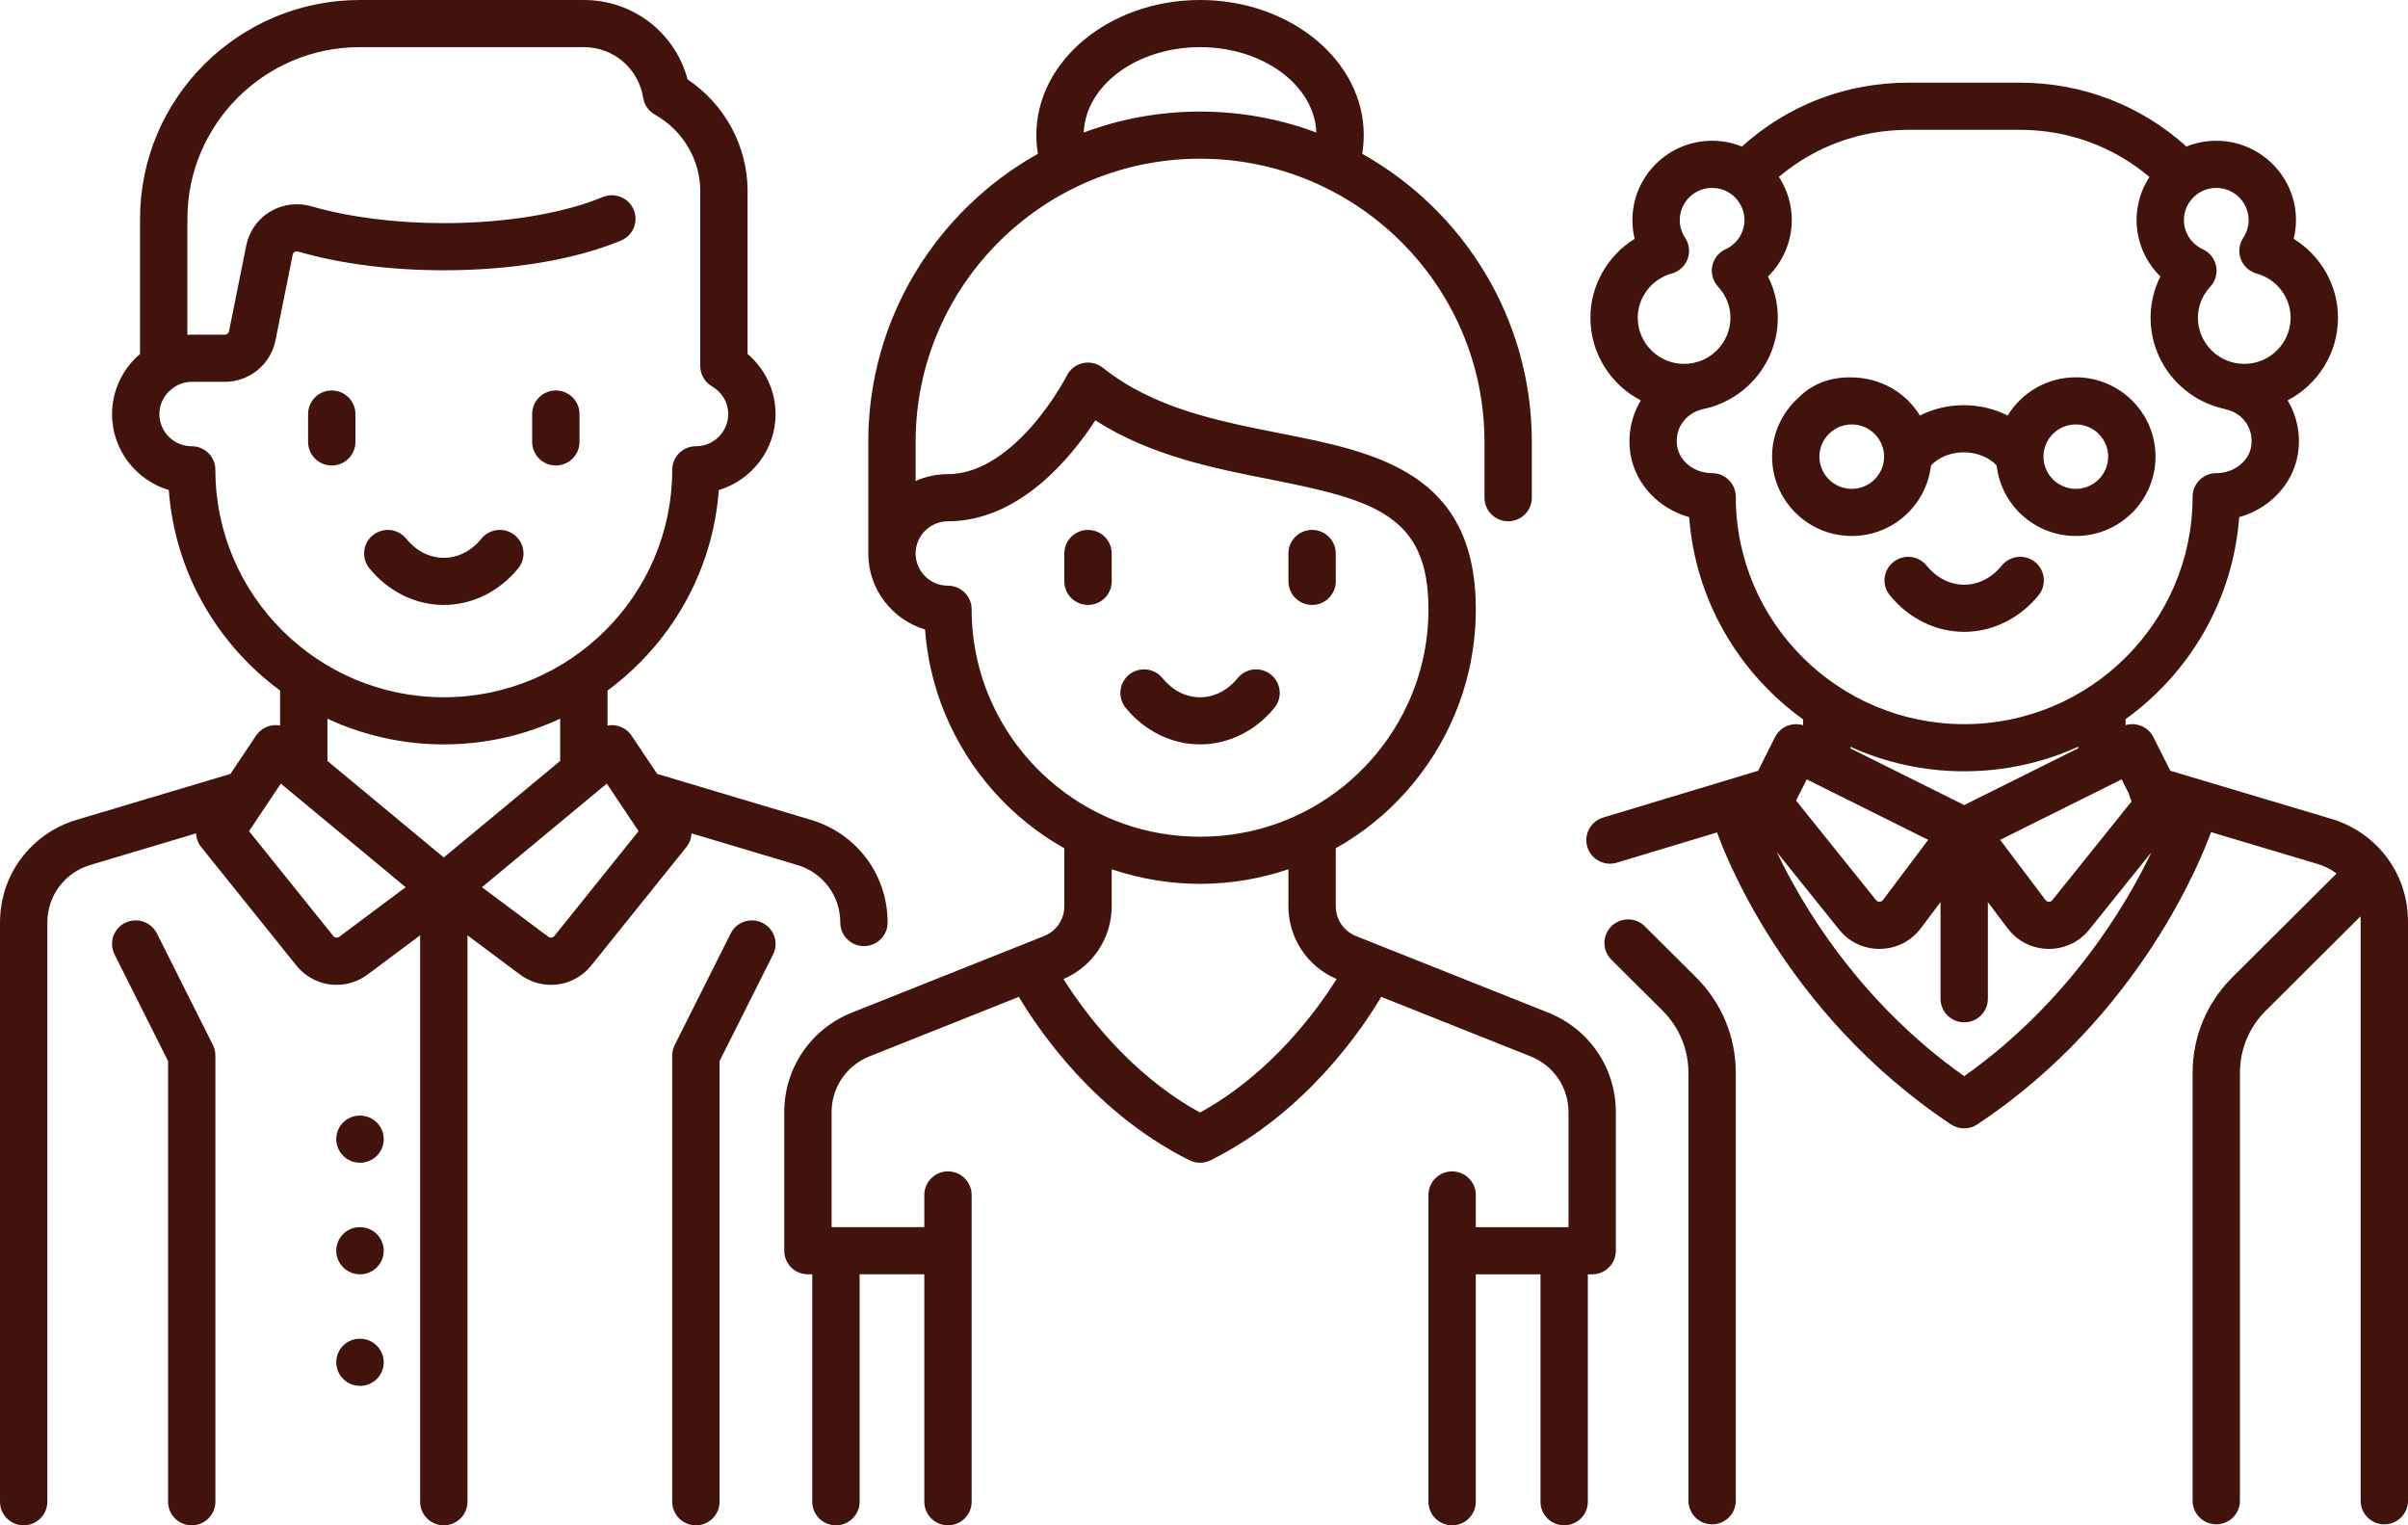 <svg width="150px" height="95px" viewBox="0 0 150 95" version="1.1" xmlns="http://www.w3.org/2000/svg" xmlns:xlink="http://www.w3.org/1999/xlink">
    <!-- Generator: Sketch 51.1 (57501) - http://www.bohemiancoding.com/sketch -->
    <desc>Created with Sketch.</desc>
    <defs></defs>
    <g id="Page-1" stroke="none" stroke-width="1" fill="none" fill-rule="evenodd">
        <g id="Landing-du" transform="translate(-566, -711)" fill="#42120C" fill-rule="nonzero">
            <path d="M662.438,774.066 L650.474,769.301 C649.705,768.995 649.208,768.264 649.208,767.439 L649.208,763.831 C650.026,763.371 650.809,762.845 651.545,762.252 C654.541,759.842 656.658,756.465 657.506,752.745 C657.788,751.506 657.932,750.228 657.932,748.946 C657.932,740.396 651.711,739.166 645.695,737.977 C641.848,737.217 637.869,736.43 634.696,733.903 C634.349,733.627 633.895,733.522 633.46,733.616 C633.026,733.711 632.657,733.996 632.457,734.391 C632.449,734.407 631.623,736.026 630.226,737.603 C629.042,738.938 627.184,740.53 625.051,740.53 C624.334,740.53 623.652,740.683 623.036,740.957 L623.036,738.524 C623.036,728.797 630.984,720.884 640.754,720.884 C650.524,720.884 658.472,728.797 658.472,738.524 L658.472,741.998 C658.472,742.809 659.132,743.466 659.946,743.466 C660.761,743.466 661.421,742.809 661.421,741.998 L661.421,738.524 C661.421,730.828 657.155,724.107 650.854,720.578 C650.918,720.194 650.952,719.806 650.952,719.416 C650.952,714.776 646.377,711 640.754,711 C635.131,711 630.556,714.776 630.556,719.416 C630.556,719.806 630.59,720.195 630.654,720.579 C624.353,724.107 620.087,730.828 620.087,738.524 L620.087,745.472 C620.087,747.703 621.58,749.593 623.623,750.206 C623.686,751.062 623.813,751.913 624.003,752.745 C624.851,756.465 626.967,759.842 629.963,762.252 C630.699,762.845 631.482,763.371 632.301,763.831 L632.301,767.439 C632.301,768.264 631.803,768.995 631.034,769.301 L619.07,774.066 C616.509,775.086 614.853,777.52 614.853,780.267 L614.853,788.899 C614.853,789.289 615.009,789.662 615.285,789.938 C615.562,790.213 615.937,790.367 616.328,790.367 C616.328,790.367 616.328,790.367 616.328,790.367 L616.598,790.367 L616.598,804.532 C616.598,805.343 617.258,806 618.072,806 C618.887,806 619.547,805.343 619.547,804.532 L619.547,790.366 L623.577,790.366 L623.577,804.532 C623.577,805.343 624.237,806 625.051,806 C625.866,806 626.526,805.343 626.526,804.532 L626.526,785.424 C626.526,784.614 625.866,783.956 625.051,783.956 C624.237,783.956 623.577,784.614 623.577,785.424 L623.577,787.43 L618.072,787.43 C618.072,787.43 618.072,787.43 618.072,787.43 L617.802,787.43 L617.802,780.267 C617.802,778.727 618.73,777.363 620.166,776.791 L629.469,773.086 C630.704,775.17 634.21,780.334 640.095,783.263 C640.302,783.366 640.528,783.418 640.754,783.418 C640.98,783.418 641.206,783.366 641.413,783.263 C647.298,780.334 650.804,775.17 652.039,773.086 L661.343,776.792 C662.779,777.363 663.706,778.728 663.706,780.267 L663.706,787.431 L663.436,787.431 L657.931,787.431 L657.931,785.424 C657.931,784.614 657.271,783.957 656.457,783.957 C655.643,783.957 654.982,784.614 654.982,785.424 L654.982,804.532 C654.982,805.343 655.643,806 656.457,806 C657.271,806 657.931,805.343 657.931,804.532 L657.931,790.367 L661.961,790.367 L661.961,804.532 C661.961,805.343 662.622,806 663.436,806 C664.25,806 664.91,805.343 664.91,804.532 L664.91,790.367 L665.181,790.367 C665.995,790.367 666.655,789.709 666.655,788.899 L666.655,780.267 C666.655,777.52 665,775.086 662.438,774.066 Z M640.754,713.936 C644.68,713.936 647.884,716.307 647.998,719.254 C645.743,718.411 643.302,717.949 640.754,717.949 C638.207,717.949 635.766,718.411 633.51,719.254 C633.625,716.307 636.829,713.936 640.754,713.936 Z M631.817,759.97 C629.334,757.971 627.58,755.175 626.878,752.096 C626.644,751.069 626.526,750.01 626.526,748.946 C626.526,748.136 625.866,747.478 625.051,747.478 C623.94,747.478 623.036,746.579 623.036,745.472 C623.036,744.366 623.94,743.466 625.051,743.466 C629.523,743.466 632.766,739.435 634.23,737.18 C637.669,739.384 641.601,740.162 645.121,740.858 C651.601,742.138 654.983,743.08 654.983,748.947 C654.983,750.01 654.864,751.07 654.63,752.096 C653.928,755.176 652.174,757.972 649.692,759.97 C647.137,762.025 644.046,763.112 640.754,763.112 C637.462,763.112 634.372,762.025 631.817,759.97 Z M640.754,780.292 C636.306,777.846 633.444,773.887 632.247,771.975 C634.074,771.193 635.25,769.428 635.25,767.439 L635.25,765.14 C637.013,765.734 638.873,766.048 640.754,766.048 C642.635,766.048 644.495,765.734 646.259,765.14 L646.259,767.439 C646.259,769.428 647.434,771.193 649.261,771.975 C648.064,773.888 645.202,777.846 640.754,780.292 Z M598.064,744.332 C598.697,744.843 598.793,745.767 598.28,746.397 C597.1,747.846 595.411,748.677 593.646,748.677 C591.881,748.677 590.192,747.846 589.012,746.397 C588.499,745.767 588.595,744.843 589.228,744.332 C589.86,743.822 590.789,743.918 591.302,744.548 C591.929,745.318 592.761,745.742 593.646,745.742 C594.531,745.742 595.363,745.318 595.99,744.548 C596.503,743.918 597.432,743.822 598.064,744.332 Z M586.667,735.319 C587.481,735.319 588.141,735.976 588.141,736.787 L588.141,738.524 C588.141,739.335 587.481,739.992 586.667,739.992 C585.852,739.992 585.192,739.335 585.192,738.524 L585.192,736.787 C585.192,735.976 585.852,735.319 586.667,735.319 Z M600.625,735.319 C601.439,735.319 602.099,735.976 602.099,736.787 L602.099,738.524 C602.099,739.335 601.439,739.992 600.625,739.992 C599.811,739.992 599.15,739.335 599.15,738.524 L599.15,736.787 C599.15,735.976 599.811,735.319 600.625,735.319 Z M579.262,776.083 C579.364,776.286 579.417,776.511 579.417,776.739 L579.417,804.532 C579.417,805.343 578.757,806 577.943,806 C577.129,806 576.469,805.343 576.469,804.532 L576.469,777.086 L573.135,770.447 C572.77,769.722 573.066,768.84 573.794,768.478 C574.522,768.115 575.408,768.409 575.772,769.134 L579.262,776.083 Z M613.498,768.478 C614.226,768.841 614.521,769.722 614.157,770.447 L610.823,777.086 L610.823,804.532 C610.823,805.343 610.163,806 609.349,806 C608.534,806 607.874,805.343 607.874,804.532 L607.874,776.739 C607.874,776.511 607.927,776.287 608.03,776.083 L611.519,769.134 C611.883,768.409 612.769,768.115 613.498,768.478 Z M645.173,753.017 C645.805,753.528 645.902,754.453 645.389,755.082 C644.208,756.531 642.519,757.362 640.755,757.362 C638.99,757.362 637.301,756.531 636.12,755.082 C635.607,754.453 635.704,753.528 636.336,753.017 C636.969,752.507 637.897,752.603 638.41,753.233 C639.037,754.003 639.87,754.427 640.754,754.427 C641.639,754.427 642.472,754.003 643.099,753.233 C643.612,752.603 644.54,752.507 645.173,753.017 Z M633.775,744.004 C634.59,744.004 635.25,744.661 635.25,745.472 L635.25,747.209 C635.25,748.02 634.59,748.677 633.775,748.677 C632.961,748.677 632.301,748.02 632.301,747.209 L632.301,745.472 C632.301,744.662 632.961,744.004 633.775,744.004 Z M647.733,744.004 C648.548,744.004 649.208,744.662 649.208,745.472 L649.208,747.209 C649.208,748.02 648.548,748.677 647.733,748.677 C646.919,748.677 646.259,748.02 646.259,747.209 L646.259,745.472 C646.259,744.662 646.919,744.004 647.733,744.004 Z M616.511,762.06 L606.937,759.2 L605.341,756.817 C605.109,756.471 604.74,756.239 604.326,756.179 C604.164,756.156 604.001,756.16 603.844,756.189 L603.844,754.009 C607.755,751.125 610.401,746.633 610.777,741.521 C612.82,740.908 614.312,739.018 614.312,736.787 C614.312,735.343 613.66,733.974 612.568,733.044 L612.568,722.891 C612.568,720.107 611.152,717.503 608.831,715.943 C608.055,713.041 605.441,711 602.37,711 L588.412,711 C580.864,711 574.724,717.113 574.724,724.628 L574.724,733.044 C573.631,733.974 572.979,735.343 572.979,736.787 C572.979,739.018 574.472,740.908 576.515,741.521 C576.89,746.633 579.536,751.125 583.448,754.009 L583.448,756.189 C583.29,756.16 583.128,756.155 582.966,756.179 C582.552,756.239 582.183,756.471 581.95,756.817 L580.355,759.2 L570.781,762.06 C567.921,762.914 566,765.485 566,768.457 L566,804.532 C566,805.343 566.66,806 567.474,806 C568.289,806 568.949,805.343 568.949,804.532 L568.949,768.457 C568.949,766.791 570.026,765.35 571.628,764.872 L578.215,762.904 C578.227,763.209 578.335,763.51 578.536,763.76 L584.459,771.13 C585.097,771.924 586.027,772.338 586.97,772.338 C587.642,772.338 588.321,772.127 588.904,771.692 L592.171,769.252 L592.171,804.532 C592.171,805.342 592.831,806 593.646,806 C594.46,806 595.12,805.342 595.12,804.532 L595.12,769.252 L598.387,771.692 C598.97,772.127 599.649,772.338 600.322,772.338 C601.264,772.338 602.195,771.924 602.832,771.13 L608.755,763.76 C608.956,763.51 609.064,763.209 609.077,762.904 L615.663,764.872 C617.266,765.35 618.343,766.791 618.343,768.457 C618.343,769.268 619.003,769.925 619.817,769.925 C620.631,769.925 621.292,769.268 621.292,768.457 C621.292,765.485 619.37,762.914 616.511,762.06 Z M579.417,740.261 C579.417,739.45 578.757,738.793 577.943,738.793 C576.832,738.793 575.928,737.893 575.928,736.787 C575.928,736.075 576.306,735.431 576.94,735.064 C576.972,735.045 577.002,735.022 577.033,735.001 C577.313,734.859 577.625,734.781 577.943,734.781 L580.002,734.781 C581.531,734.781 582.859,733.697 583.159,732.205 L584.232,726.865 C584.247,726.79 584.286,726.733 584.348,726.696 C584.396,726.667 584.477,726.639 584.585,726.67 C587.204,727.431 590.337,727.833 593.646,727.833 C597.891,727.833 601.811,727.176 604.682,725.982 C605.434,725.67 605.789,724.81 605.475,724.062 C605.161,723.314 604.298,722.961 603.546,723.273 C601.063,724.305 597.454,724.897 593.646,724.897 C590.656,724.897 587.732,724.526 585.411,723.852 C584.536,723.598 583.592,723.719 582.819,724.185 C582.055,724.646 581.516,725.413 581.34,726.289 L580.267,731.629 C580.242,731.754 580.13,731.845 580.002,731.845 L577.943,731.845 C577.853,731.845 577.763,731.849 577.673,731.854 L577.673,724.628 C577.673,718.732 582.49,713.936 588.412,713.936 L602.37,713.936 C604.219,713.936 605.773,715.263 606.065,717.092 C606.135,717.534 606.405,717.92 606.797,718.14 C608.537,719.117 609.619,720.938 609.619,722.891 L609.619,733.795 C609.619,734.317 609.898,734.801 610.352,735.064 C610.985,735.431 611.363,736.075 611.363,736.787 C611.363,737.893 610.46,738.793 609.348,738.793 C608.534,738.793 607.874,739.45 607.874,740.261 C607.874,748.072 601.491,754.427 593.646,754.427 C585.8,754.427 579.417,748.072 579.417,740.261 Z M587.135,769.343 C587.017,769.431 586.854,769.41 586.762,769.296 L581.513,762.764 L583.494,759.805 L591.27,766.256 L587.135,769.343 Z M593.646,764.406 L586.396,758.392 L586.396,755.761 C588.6,756.787 591.056,757.363 593.646,757.363 C596.235,757.363 598.691,756.787 600.895,755.761 L600.895,758.392 L593.646,764.406 Z M600.53,769.296 C600.438,769.411 600.274,769.431 600.157,769.343 L596.022,766.256 L603.798,759.805 L605.779,762.764 L600.53,769.296 Z M588.429,780.482 C589.243,780.482 589.903,781.14 589.903,781.95 C589.903,782.761 589.243,783.418 588.429,783.418 C587.615,783.418 586.946,782.761 586.946,781.95 C586.946,781.14 587.597,780.482 588.412,780.482 L588.429,780.482 Z M588.429,794.379 C589.243,794.379 589.903,795.036 589.903,795.847 C589.903,796.657 589.243,797.315 588.429,797.315 C587.615,797.315 586.946,796.657 586.946,795.847 C586.946,795.036 587.597,794.379 588.412,794.379 L588.429,794.379 Z M588.429,787.431 C589.243,787.431 589.903,788.088 589.903,788.899 C589.903,789.709 589.243,790.367 588.429,790.367 C587.615,790.367 586.946,789.709 586.946,788.899 C586.946,788.088 587.597,787.431 588.412,787.431 L588.429,787.431 Z M665.862,761.919 L675.517,759.005 L676.567,756.914 C676.894,756.262 677.643,755.96 678.32,756.169 L678.32,755.805 C674.322,752.93 671.609,748.388 671.224,743.21 C669.35,742.689 667.876,741.172 667.567,739.281 C667.373,738.089 667.627,736.914 668.209,735.939 C666.346,734.967 665.07,733.024 665.07,730.788 C665.07,728.761 666.149,726.914 667.827,725.873 C667.735,725.494 667.687,725.104 667.687,724.709 C667.687,721.984 669.914,719.767 672.651,719.767 C673.308,719.767 673.935,719.895 674.509,720.127 C677.35,717.557 680.988,716.15 684.864,716.15 L691.844,716.15 C695.703,716.15 699.356,717.559 702.2,720.127 C702.774,719.895 703.4,719.767 704.057,719.767 C706.794,719.767 709.021,721.984 709.021,724.709 C709.021,725.104 708.973,725.494 708.881,725.873 C710.559,726.914 711.638,728.761 711.638,730.788 C711.638,733.022 710.364,734.965 708.502,735.937 C709.083,736.909 709.336,738.083 709.14,739.281 C708.832,741.172 707.358,742.689 705.484,743.21 C705.1,748.381 702.394,752.917 698.405,755.793 L698.405,756.163 C699.078,755.964 699.817,756.267 700.141,756.913 L701.191,759.003 L711.219,761.998 C714.079,762.852 716,765.423 716,768.396 L716,804.471 C716,805.281 715.34,805.939 714.526,805.939 C713.711,805.939 713.051,805.281 713.051,804.471 L713.051,768.396 C713.051,768.288 713.046,768.182 713.037,768.076 L707.144,773.944 C706.104,774.979 705.531,776.355 705.531,777.819 L705.531,804.47 C705.531,805.281 704.871,805.938 704.057,805.938 C703.243,805.938 702.583,805.281 702.583,804.47 L702.583,777.819 C702.583,775.571 703.462,773.457 705.059,771.867 L711.552,765.403 C711.204,765.145 710.808,764.941 710.372,764.81 L703.729,762.826 C703.208,764.282 699.345,774.279 689.172,781.031 C688.924,781.195 688.639,781.277 688.354,781.277 C688.069,781.277 687.784,781.195 687.536,781.031 C677.022,774.052 673.272,763.737 672.963,762.844 L666.718,764.729 C666.575,764.772 666.431,764.793 666.29,764.793 C665.657,764.793 665.072,764.384 664.879,763.75 C664.643,762.974 665.083,762.155 665.862,761.919 Z M677.882,760.861 L682.864,767.062 C682.933,767.147 683.015,767.164 683.08,767.163 C683.14,767.162 683.226,767.142 683.292,767.055 L686.114,763.308 L678.545,759.54 L677.882,760.861 Z M688.354,761.14 L695.456,757.605 L695.456,757.507 C693.29,758.49 690.886,759.038 688.354,759.038 C685.829,759.038 683.43,758.492 681.269,757.513 L681.269,757.613 L688.354,761.14 Z M672.651,722.703 C671.54,722.703 670.636,723.603 670.636,724.709 C670.636,725.101 670.752,725.482 670.971,725.812 C671.232,726.204 671.288,726.696 671.123,727.136 C670.958,727.576 670.592,727.91 670.137,728.036 C668.89,728.382 668.019,729.514 668.019,730.788 C668.019,732.374 669.314,733.663 670.907,733.663 C672.499,733.663 673.794,732.374 673.794,730.788 C673.794,730.078 673.52,729.39 673.022,728.852 C672.703,728.506 672.569,728.03 672.661,727.57 C672.753,727.11 673.061,726.721 673.489,726.525 C674.204,726.196 674.666,725.483 674.666,724.709 C674.666,723.603 673.763,722.703 672.651,722.703 Z M708.689,730.788 C708.689,729.514 707.818,728.382 706.571,728.037 C706.117,727.911 705.75,727.576 705.585,727.136 C705.42,726.696 705.477,726.204 705.737,725.812 C705.956,725.482 706.072,725.101 706.072,724.709 C706.072,723.603 705.168,722.703 704.057,722.703 C702.946,722.703 702.042,723.603 702.042,724.709 C702.042,725.483 702.504,726.196 703.219,726.525 C703.647,726.721 703.955,727.11 704.047,727.57 C704.14,728.03 704.006,728.506 703.686,728.852 C703.188,729.39 702.914,730.078 702.914,730.788 C702.914,732.374 704.21,733.663 705.802,733.663 C707.394,733.663 708.689,732.374 708.689,730.788 Z M702.583,741.937 C702.583,741.126 703.243,740.469 704.057,740.469 C705.141,740.469 706.076,739.756 706.23,738.81 C706.406,737.733 705.744,736.742 704.69,736.506 C704.633,736.493 704.578,736.476 704.525,736.457 C701.919,735.876 699.966,733.556 699.966,730.789 C699.966,729.891 700.177,729.014 700.576,728.22 C699.645,727.306 699.093,726.046 699.093,724.709 C699.093,723.718 699.389,722.795 699.895,722.02 C697.645,720.124 694.82,719.086 691.844,719.086 L684.865,719.086 C681.875,719.086 679.059,720.119 676.811,722.017 C677.319,722.792 677.615,723.716 677.615,724.709 C677.615,726.046 677.063,727.306 676.133,728.22 C676.532,729.014 676.743,729.891 676.743,730.789 C676.743,733.611 674.71,735.97 672.026,736.491 C671.98,736.509 671.934,736.526 671.886,736.54 C671.043,736.791 670.289,737.651 670.478,738.81 C670.632,739.756 671.567,740.469 672.651,740.469 C673.465,740.469 674.126,741.126 674.126,741.937 C674.126,749.748 680.508,756.102 688.354,756.102 C696.2,756.102 702.583,749.748 702.583,741.937 Z M698.63,760.47 L698.163,759.54 L690.594,763.308 L693.417,767.055 C693.482,767.142 693.568,767.162 693.629,767.163 C693.693,767.168 693.776,767.147 693.844,767.062 L698.787,760.91 C698.712,760.773 698.659,760.624 698.63,760.47 Z M688.354,778.027 C694.955,773.357 698.508,767.244 700.017,764.079 L696.147,768.896 C695.531,769.662 694.618,770.099 693.634,770.099 C693.617,770.099 693.6,770.099 693.583,770.098 C692.58,770.083 691.66,769.615 691.058,768.817 L689.829,767.185 L689.829,773.204 C689.829,774.015 689.169,774.672 688.354,774.672 C687.54,774.672 686.88,774.015 686.88,773.204 L686.88,767.185 L685.651,768.817 C685.049,769.616 684.129,770.083 683.126,770.098 C683.109,770.099 683.092,770.099 683.074,770.099 C682.091,770.099 681.178,769.662 680.562,768.896 L676.68,764.064 C678.177,767.221 681.719,773.335 688.354,778.027 Z M681.254,734.502 C683.147,734.499 684.724,735.455 685.596,736.882 C686.411,736.464 687.346,736.236 688.329,736.236 C689.313,736.236 690.249,736.464 691.063,736.882 C691.935,735.455 693.512,734.499 695.308,734.499 C698.046,734.499 700.272,736.716 700.272,739.441 C700.272,742.167 698.046,744.383 695.308,744.383 C692.757,744.383 690.651,742.458 690.376,739.989 C689.895,739.48 689.143,739.172 688.329,739.172 C687.517,739.172 686.764,739.48 686.283,739.989 C686.008,742.458 683.902,744.383 681.351,744.383 C678.613,744.383 676.387,742.167 676.387,739.441 C676.387,738.014 676.998,736.726 677.974,735.823 C679.139,734.622 680.515,734.499 681.254,734.502 Z M683.936,746.008 C684.568,745.497 685.497,745.594 686.01,746.223 C686.637,746.993 687.469,747.417 688.354,747.417 C689.239,747.417 690.071,746.993 690.698,746.223 C691.211,745.594 692.14,745.497 692.772,746.008 C693.405,746.519 693.501,747.443 692.988,748.073 C691.808,749.522 690.119,750.353 688.354,750.353 C686.589,750.353 684.9,749.522 683.72,748.073 C683.207,747.443 683.303,746.519 683.936,746.008 Z M693.293,739.441 C693.293,740.547 694.197,741.447 695.308,741.447 C696.42,741.447 697.324,740.547 697.324,739.441 C697.324,738.335 696.42,737.435 695.308,737.435 C694.197,737.435 693.293,738.335 693.293,739.441 Z M679.335,739.441 C679.335,740.547 680.239,741.447 681.35,741.447 C682.462,741.447 683.365,740.547 683.365,739.441 C683.365,738.335 682.462,737.435 681.35,737.435 C680.239,737.435 679.335,738.335 679.335,739.441 Z M666.375,768.692 C666.95,768.118 667.884,768.118 668.46,768.692 L671.65,771.868 C673.246,773.457 674.126,775.571 674.126,777.819 L674.126,804.471 C674.126,805.281 673.466,805.939 672.651,805.939 C671.837,805.939 671.177,805.281 671.177,804.471 L671.177,777.819 C671.177,776.355 670.604,774.979 669.565,773.944 L666.375,770.768 C665.799,770.194 665.799,769.265 666.375,768.692 Z" id="Shape"></path>
        </g>
    </g>
</svg>
